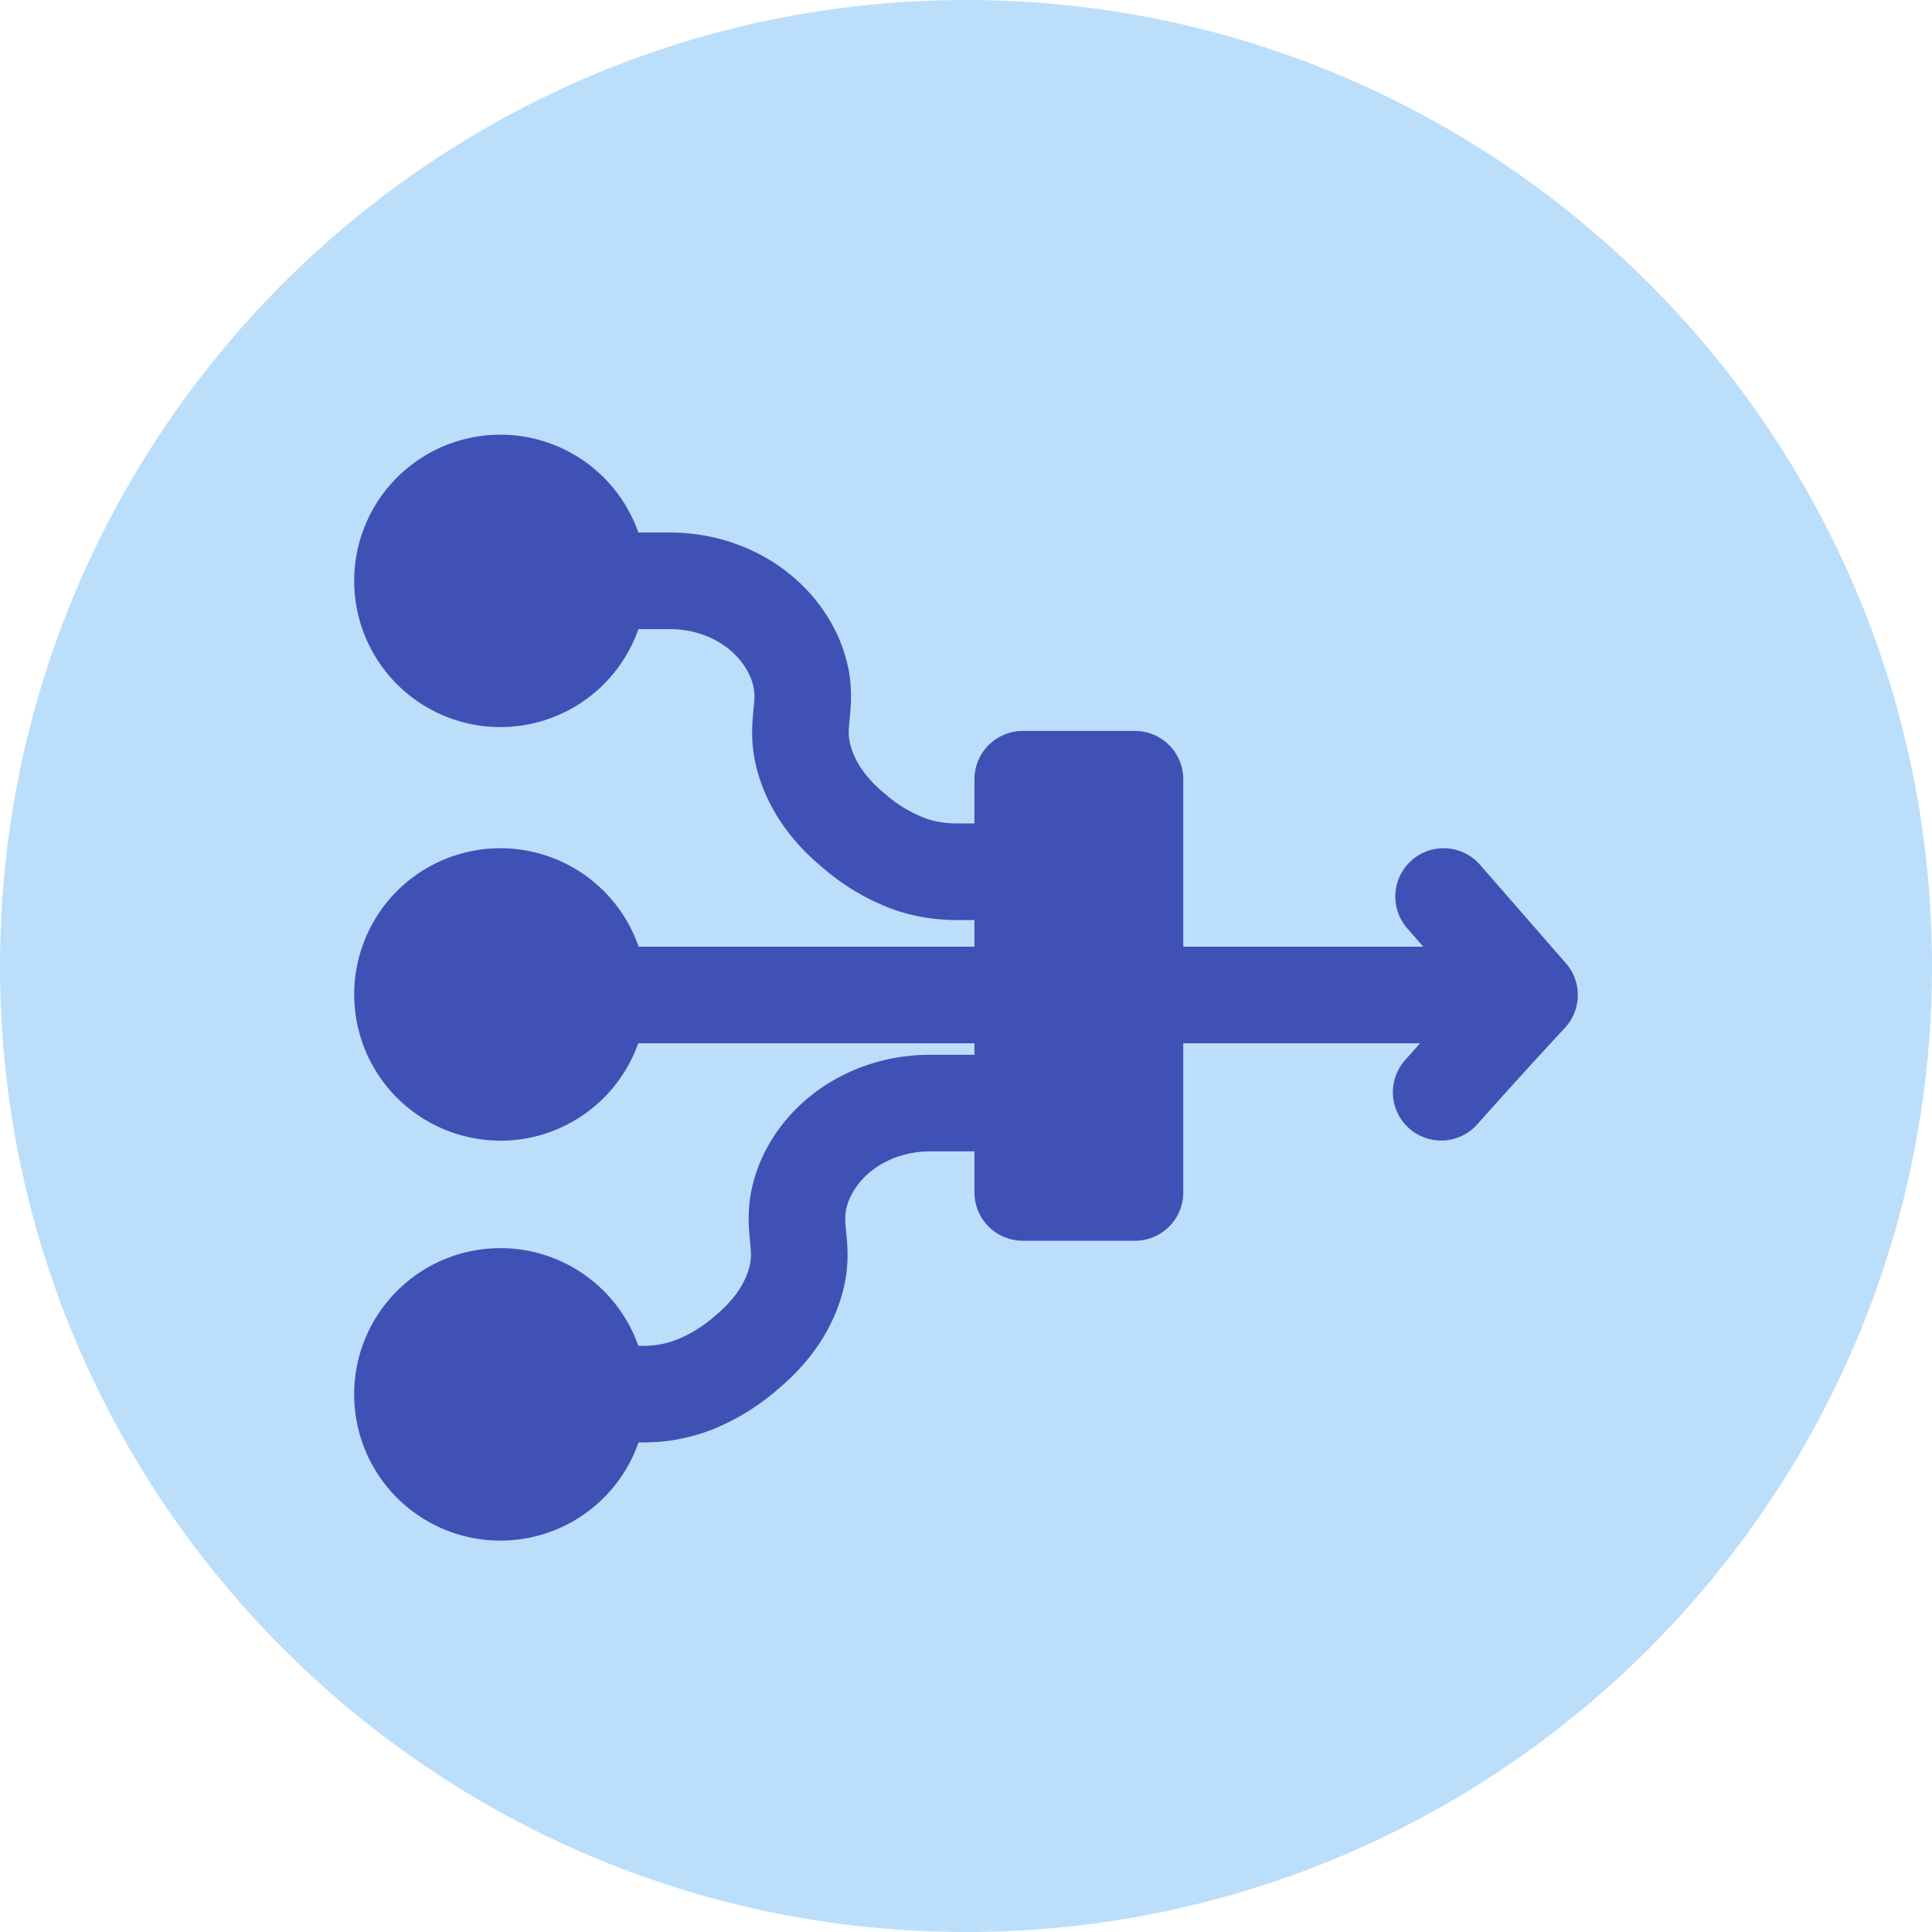 <svg width="24" height="24" viewBox="0 0 24 24" fill="none" xmlns="http://www.w3.org/2000/svg">
    <path d="M12 0c6.617 0 12 5.383 12 12s-5.383 12-12 12S0 18.617 0 12 5.383 0 12 0z" fill="#BBDEFB"/>
    <path d="M6.216 13.57a1.216 1.216 0 1 0 0-2.433 1.216 1.216 0 0 0 0 2.432zM6.216 8.432a1.216 1.216 0 1 0 0-2.432 1.216 1.216 0 0 0 0 2.432zM6.216 18.538a1.216 1.216 0 1 0 0-2.433 1.216 1.216 0 0 0 0 2.433z" fill="#3F51B5" stroke="#3F51B5" stroke-width="1.2" stroke-miterlimit="10" stroke-linecap="round" stroke-linejoin="round"/>
    <path d="M7.5 7.215h.822c.583 0 1.146.275 1.453.77.104.17.156.327.18.463.066.388-.095.595.054 1.043.146.441.458.712.609.839.214.185.436.304.629.382.192.078.417.117.633.117h.824M12.704 13.703H11.55c-.582 0-1.146.276-1.453.77-.104.17-.156.327-.18.463-.066.388.095.595-.054 1.044-.146.44-.458.711-.609.838a2.253 2.253 0 0 1-.629.383 1.721 1.721 0 0 1-.633.117H7.5" stroke="#3F51B5" stroke-width="1.2" stroke-miterlimit="10" stroke-linecap="round" stroke-linejoin="round"/>
    <path d="M14.099 9.68h-1.394v5.133h1.394V9.68z" fill="#3F51B5" stroke="#3F51B5" stroke-width="1.2" stroke-miterlimit="10" stroke-linecap="round" stroke-linejoin="round"/>
    <path d="M17.903 13.568A79.177 79.177 0 0 1 19 12.36H7.425M17.933 11.137 19 12.36" stroke="#3F51B5" stroke-width="1.2" stroke-miterlimit="10" stroke-linecap="round" stroke-linejoin="round"/>
</svg>
